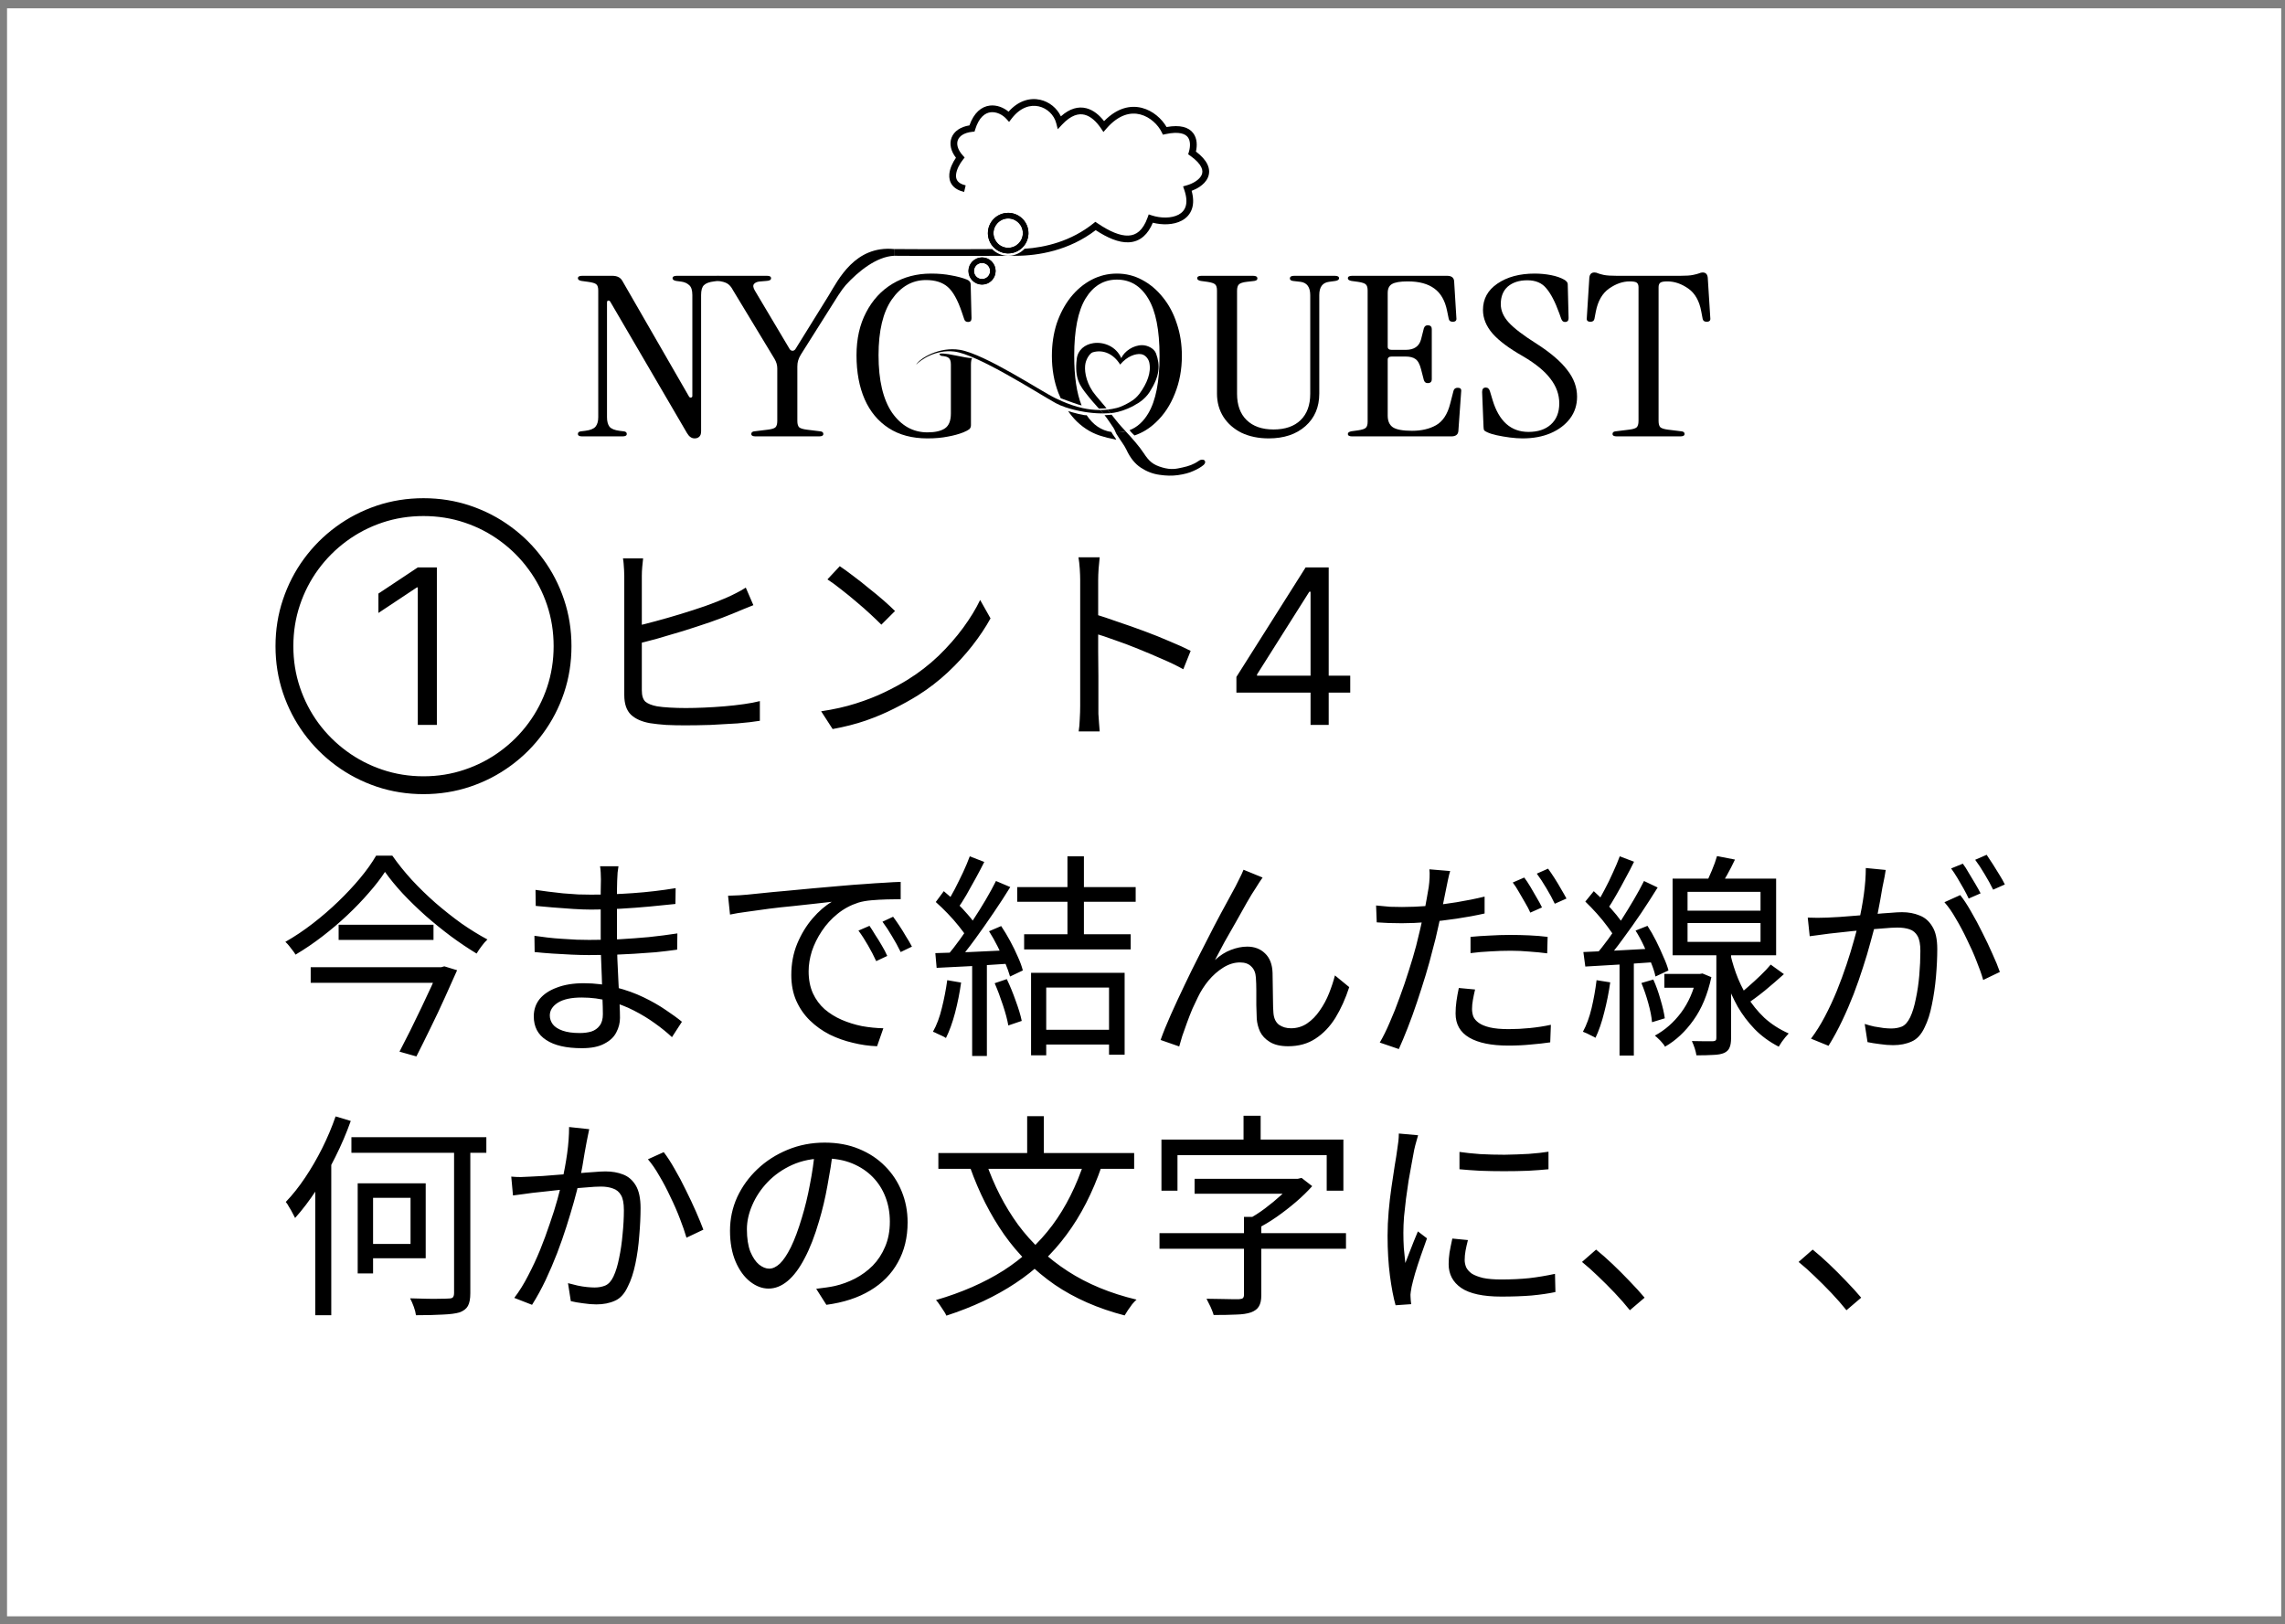 <svg width="211" height="150" viewBox="0 0 211 150" fill="none" xmlns="http://www.w3.org/2000/svg">
<rect x="0" y="0" width="211" height="150" fill="#808080" stroke="none"/>
<rect width="210" height="148.5" transform="matrix(-1 0 0 -1 210.65 149.269)" fill="white"/>
<path d="M149.293 40.3C149.032 40.3 148.902 40.225 148.902 40.074C148.902 39.923 149.015 39.84 149.241 39.827L150.415 39.682C150.763 39.641 150.998 39.573 151.12 39.476C151.242 39.367 151.303 39.167 151.303 38.879V26.522C151.303 26.33 151.25 26.193 151.146 26.11C151.042 26.028 150.824 25.987 150.494 25.987C149.85 25.987 149.215 26.207 148.589 26.646C147.962 27.085 147.554 27.792 147.362 28.767L147.232 29.447C147.197 29.625 147.075 29.715 146.866 29.715C146.606 29.715 146.492 29.598 146.527 29.364L146.762 25.637C146.797 25.321 146.953 25.163 147.232 25.163C147.354 25.163 147.467 25.191 147.571 25.245C147.675 25.287 147.849 25.335 148.093 25.39C148.354 25.445 148.763 25.472 149.319 25.472H155.138C155.695 25.472 156.095 25.445 156.339 25.39C156.6 25.335 156.782 25.287 156.887 25.245C157.009 25.191 157.122 25.163 157.226 25.163C157.504 25.163 157.661 25.321 157.696 25.637L157.931 29.364C157.965 29.598 157.852 29.715 157.591 29.715C157.383 29.715 157.261 29.625 157.226 29.447L157.096 28.767C156.922 27.792 156.521 27.085 155.895 26.646C155.269 26.207 154.625 25.987 153.964 25.987C153.634 25.987 153.416 26.028 153.312 26.11C153.207 26.193 153.155 26.33 153.155 26.522V38.879C153.155 39.167 153.216 39.367 153.338 39.476C153.477 39.573 153.712 39.641 154.043 39.682L155.217 39.827C155.443 39.84 155.556 39.923 155.556 40.074C155.556 40.225 155.426 40.3 155.165 40.3H149.293Z" fill="black"/>
<path d="M140.593 40.486C140.245 40.486 139.854 40.458 139.419 40.403C139.001 40.348 138.601 40.28 138.218 40.197C137.853 40.115 137.566 40.026 137.357 39.929C137.235 39.875 137.14 39.82 137.07 39.765C137.018 39.696 136.992 39.586 136.992 39.435L136.861 36.202C136.861 35.927 136.975 35.79 137.201 35.79C137.392 35.79 137.523 35.914 137.592 36.161L137.827 36.943C138.418 38.907 139.523 39.888 141.141 39.888C142.011 39.888 142.698 39.662 143.202 39.209C143.724 38.742 143.985 38.09 143.985 37.252C143.985 36.442 143.716 35.687 143.176 34.987C142.654 34.287 141.811 33.593 140.645 32.907C139.358 32.179 138.418 31.479 137.827 30.806C137.235 30.12 136.94 29.392 136.94 28.623C136.94 27.607 137.383 26.797 138.271 26.193C139.175 25.575 140.323 25.266 141.715 25.266C142.237 25.266 142.741 25.314 143.229 25.41C143.716 25.506 144.116 25.644 144.429 25.822C144.533 25.877 144.612 25.939 144.664 26.008C144.733 26.076 144.768 26.165 144.768 26.275L144.846 29.385C144.846 29.619 144.733 29.735 144.507 29.735C144.351 29.735 144.238 29.639 144.168 29.447L143.985 28.932C143.603 27.875 143.202 27.106 142.785 26.625C142.385 26.131 141.802 25.884 141.037 25.884C140.289 25.884 139.688 26.076 139.236 26.461C138.801 26.845 138.584 27.387 138.584 28.088C138.584 28.678 138.827 29.241 139.314 29.776C139.801 30.312 140.654 30.964 141.872 31.733C143.176 32.57 144.124 33.38 144.716 34.163C145.325 34.932 145.629 35.756 145.629 36.634C145.629 37.403 145.412 38.076 144.977 38.653C144.542 39.229 143.942 39.682 143.176 40.012C142.428 40.328 141.567 40.486 140.593 40.486Z" fill="black"/>
<path d="M124.855 40.3C124.594 40.3 124.463 40.225 124.463 40.074C124.463 39.95 124.576 39.868 124.802 39.827L125.403 39.744C125.768 39.689 126.003 39.614 126.107 39.518C126.229 39.422 126.29 39.229 126.29 38.941V26.831C126.29 26.543 126.229 26.351 126.107 26.255C126.003 26.159 125.768 26.083 125.403 26.028L124.802 25.946C124.576 25.905 124.463 25.822 124.463 25.699C124.463 25.548 124.594 25.472 124.855 25.472H133.622C134.023 25.472 134.24 25.63 134.275 25.946L134.484 29.364C134.518 29.598 134.405 29.715 134.144 29.715C133.936 29.715 133.814 29.625 133.779 29.447L133.622 28.685C133.431 27.751 133.04 27.072 132.448 26.646C131.857 26.207 131.039 25.987 129.995 25.987C129.299 25.987 128.812 26.069 128.534 26.234C128.273 26.385 128.143 26.66 128.143 27.058V32.021C128.143 32.213 128.264 32.309 128.508 32.309H129.813C130.578 32.309 131.048 31.987 131.222 31.342L131.483 30.312C131.552 30.106 131.7 30.017 131.926 30.044C132.118 30.072 132.213 30.188 132.213 30.394V35.028C132.213 35.234 132.118 35.351 131.926 35.378C131.7 35.406 131.552 35.316 131.483 35.11L131.222 34.101C131.1 33.621 130.926 33.305 130.7 33.154C130.491 33.003 130.187 32.927 129.787 32.927H128.508C128.264 32.927 128.143 33.023 128.143 33.216V38.385C128.143 38.879 128.299 39.236 128.612 39.456C128.943 39.675 129.534 39.785 130.387 39.785C131.257 39.785 131.996 39.614 132.605 39.27C133.231 38.913 133.666 38.255 133.909 37.293L134.223 36.078C134.275 35.9 134.405 35.811 134.614 35.811C134.858 35.811 134.962 35.927 134.927 36.161L134.666 39.827C134.631 40.142 134.414 40.3 134.014 40.3H124.855Z" fill="black"/>
<path d="M117.153 40.486C116.214 40.486 115.379 40.314 114.648 39.971C113.935 39.614 113.378 39.126 112.978 38.508C112.578 37.877 112.378 37.156 112.378 36.346V26.831C112.378 26.543 112.317 26.351 112.195 26.255C112.091 26.159 111.856 26.083 111.491 26.028L110.891 25.946C110.664 25.905 110.551 25.822 110.551 25.699C110.551 25.548 110.682 25.472 110.943 25.472H115.718C115.979 25.472 116.109 25.554 116.109 25.719C116.109 25.843 116.014 25.918 115.822 25.946L115.118 26.028C114.77 26.069 114.535 26.145 114.413 26.255C114.292 26.364 114.231 26.564 114.231 26.852V36.367C114.231 37.41 114.526 38.22 115.118 38.797C115.709 39.373 116.536 39.662 117.597 39.662C118.675 39.662 119.51 39.373 120.102 38.797C120.693 38.22 120.989 37.41 120.989 36.367V27.264C120.989 26.522 120.693 26.11 120.102 26.028L119.397 25.946C119.206 25.918 119.11 25.843 119.11 25.719C119.11 25.554 119.241 25.472 119.502 25.472H123.259C123.52 25.472 123.651 25.548 123.651 25.699C123.651 25.822 123.538 25.905 123.312 25.946L122.711 26.028C122.12 26.11 121.824 26.515 121.824 27.243V36.346C121.824 37.596 121.398 38.598 120.546 39.353C119.693 40.108 118.562 40.486 117.153 40.486Z" fill="black"/>
<path d="M93.133 10.314C94.028 9.303 95.1 9.003 96.049 9.213C96.888 9.398 97.6 9.978 97.963 10.745C98.782 10.014 99.576 9.809 100.308 9.994C100.981 10.164 101.532 10.649 101.953 11.189C103.146 9.962 104.383 9.689 105.453 9.965C106.473 10.228 107.287 10.977 107.723 11.732C108.966 11.509 109.767 11.739 110.189 12.304C110.562 12.805 110.554 13.465 110.434 13.995C110.962 14.395 111.307 14.788 111.492 15.175C111.702 15.616 111.696 16.036 111.533 16.405C111.376 16.762 111.084 17.044 110.767 17.256C110.539 17.407 110.287 17.53 110.037 17.623C110.211 18.25 110.219 18.787 110.081 19.238C109.919 19.765 109.567 20.136 109.129 20.371C108.362 20.784 107.323 20.79 106.453 20.568C106.227 21.109 105.946 21.528 105.604 21.828C105.203 22.182 104.737 22.355 104.23 22.378C103.298 22.422 102.248 21.957 101.177 21.255C98.728 23.138 95.857 23.622 93.818 23.622C91.952 23.622 90.385 23.632 88.67 23.637C86.934 23.642 85.049 23.642 82.553 23.622L82.558 23C85.051 23.019 86.934 23.019 88.669 23.014C89.669 23.011 90.62 23.007 91.611 23.003C91.99 23.386 92.515 23.623 93.096 23.623C93.692 23.623 94.229 23.373 94.61 22.974C96.52 22.854 98.922 22.273 100.967 20.628L101.146 20.484L101.337 20.613C102.456 21.374 103.43 21.792 104.201 21.756C104.575 21.739 104.904 21.615 105.193 21.361C105.487 21.102 105.755 20.695 105.972 20.086L106.074 19.8L106.362 19.895C107.185 20.164 108.183 20.172 108.834 19.822C109.149 19.653 109.378 19.404 109.486 19.055C109.595 18.699 109.589 18.202 109.355 17.525L109.247 17.213L109.565 17.123C109.857 17.041 110.163 16.909 110.421 16.738C110.681 16.564 110.87 16.364 110.963 16.154C111.05 15.956 111.064 15.726 110.929 15.443C110.789 15.148 110.481 14.787 109.9 14.376L109.718 14.246L109.781 14.032C109.93 13.534 109.935 13.006 109.69 12.677C109.466 12.377 108.921 12.108 107.623 12.386L107.384 12.438L107.277 12.218C106.945 11.531 106.209 10.803 105.297 10.568C104.418 10.341 103.308 10.558 102.16 11.884L101.894 12.192L101.666 11.854C101.255 11.241 100.735 10.744 100.156 10.598C99.609 10.46 98.911 10.611 98.064 11.518L97.676 11.934L97.535 11.382C97.338 10.612 96.695 9.994 95.914 9.821C95.153 9.653 94.216 9.901 93.409 10.96L93.18 11.259L92.929 10.979C92.575 10.585 92.007 10.305 91.477 10.368C90.981 10.428 90.407 10.803 90.051 11.955L89.99 12.151L89.786 12.172C88.99 12.256 88.583 12.588 88.45 12.938C88.315 13.29 88.405 13.799 88.901 14.35L89.077 14.546L88.914 14.752C88.622 15.12 88.318 15.671 88.282 16.146C88.265 16.373 88.31 16.563 88.426 16.715C88.543 16.869 88.763 17.024 89.171 17.12L89.029 17.726C88.527 17.608 88.161 17.395 87.93 17.093C87.699 16.79 87.635 16.436 87.661 16.098C87.703 15.542 87.99 14.977 88.274 14.569C87.81 13.966 87.645 13.301 87.868 12.716C88.097 12.114 88.695 11.713 89.519 11.58C89.933 10.406 90.627 9.843 91.403 9.75C92.05 9.673 92.679 9.936 93.133 10.314Z" fill="black"/>
<path d="M69.375 40.074C69.375 40.225 69.505 40.3 69.766 40.3H75.638C75.898 40.3 76.029 40.225 76.029 40.074C76.029 39.923 75.916 39.84 75.69 39.827L74.516 39.682C74.185 39.641 73.95 39.573 73.811 39.476C73.689 39.367 73.628 39.167 73.628 38.879V33.854C73.628 33.634 73.654 33.442 73.707 33.277C73.759 33.099 73.846 32.914 73.968 32.721L77.386 27.305C77.682 26.852 77.916 26.529 78.09 26.337C79.26 25.045 80.953 23.697 82.553 23.622L82.558 23C78.966 22.656 77.415 25.814 76.525 27.284L73.446 32.248C73.376 32.344 73.289 32.392 73.185 32.392C73.08 32.392 72.993 32.344 72.924 32.248L69.714 26.852C69.54 26.564 69.514 26.351 69.636 26.213C69.758 26.076 69.966 26.001 70.262 25.987L70.758 25.946C71.054 25.932 71.201 25.85 71.201 25.699C71.201 25.548 71.08 25.472 70.836 25.472H66.374C66.113 25.472 65.983 25.541 65.983 25.678C65.983 25.815 66.104 25.905 66.348 25.946L66.583 25.987C66.879 26.042 67.105 26.131 67.261 26.255C67.418 26.378 67.557 26.557 67.679 26.79L71.515 33.133C71.689 33.422 71.775 33.717 71.775 34.019V38.879C71.775 39.167 71.715 39.367 71.593 39.476C71.471 39.573 71.236 39.641 70.888 39.682L69.714 39.827C69.488 39.84 69.375 39.923 69.375 40.074Z" fill="black"/>
<path d="M64.141 40.486C63.862 40.486 63.628 40.321 63.436 39.991L56.365 27.882C56.312 27.785 56.243 27.744 56.156 27.758C56.086 27.772 56.051 27.834 56.051 27.943V38.529C56.051 38.913 56.13 39.209 56.286 39.415C56.46 39.607 56.765 39.73 57.2 39.785L57.539 39.827C57.765 39.84 57.878 39.923 57.878 40.074C57.878 40.225 57.748 40.3 57.487 40.3H53.755C53.494 40.3 53.364 40.225 53.364 40.074C53.364 39.923 53.477 39.84 53.703 39.827L54.042 39.785C54.495 39.73 54.808 39.607 54.982 39.415C55.156 39.209 55.243 38.913 55.243 38.529V26.831C55.243 26.543 55.182 26.351 55.06 26.255C54.956 26.159 54.703 26.083 54.303 26.028L53.703 25.946C53.477 25.905 53.364 25.822 53.364 25.699C53.364 25.548 53.494 25.472 53.755 25.472H56.547C56.982 25.472 57.287 25.623 57.461 25.925L63.619 36.614C63.671 36.696 63.732 36.73 63.802 36.717C63.889 36.703 63.932 36.655 63.932 36.573V27.243C63.932 26.804 63.836 26.502 63.645 26.337C63.454 26.159 63.21 26.049 62.914 26.008L62.445 25.946C62.218 25.905 62.105 25.822 62.105 25.699C62.105 25.548 62.236 25.472 62.497 25.472H66.228C66.489 25.472 66.62 25.548 66.62 25.699C66.62 25.85 66.507 25.932 66.281 25.946L65.941 25.987C65.489 26.042 65.176 26.159 65.002 26.337C64.828 26.502 64.741 26.804 64.741 27.243V39.827C64.741 40.074 64.68 40.245 64.558 40.341C64.454 40.438 64.315 40.486 64.141 40.486Z" fill="black"/>
<path fill-rule="evenodd" clip-rule="evenodd" d="M82.066 39.538C83.04 40.17 84.231 40.486 85.641 40.486C86.354 40.486 86.98 40.431 87.519 40.321C88.059 40.225 88.537 40.094 88.955 39.929C89.216 39.82 89.398 39.724 89.503 39.641C89.607 39.545 89.659 39.422 89.659 39.27V33.689C89.659 33.401 89.694 33.195 89.763 33.072C89.435 33.072 88.891 32.961 88.373 32.855C88.09 32.797 87.814 32.741 87.586 32.705C86.84 32.589 86.528 32.648 86.919 32.866C87.284 32.893 87.519 32.962 87.624 33.072C87.746 33.181 87.806 33.38 87.806 33.669V38.179C87.806 38.852 87.624 39.312 87.258 39.559C86.893 39.806 86.354 39.929 85.641 39.929C84.318 39.929 83.231 39.325 82.379 38.117C81.544 36.895 81.126 35.124 81.126 32.804C81.126 30.552 81.535 28.836 82.353 27.655C83.188 26.461 84.24 25.863 85.51 25.863C86.362 25.863 87.032 26.076 87.519 26.502C88.007 26.927 88.441 27.71 88.824 28.85L89.033 29.467C89.085 29.646 89.207 29.735 89.398 29.735C89.607 29.735 89.711 29.619 89.711 29.385L89.633 26.255C89.633 26.062 89.52 25.918 89.294 25.822C88.876 25.657 88.389 25.527 87.832 25.431C87.276 25.321 86.658 25.266 85.98 25.266C84.64 25.266 83.449 25.582 82.405 26.213C81.378 26.831 80.57 27.71 79.978 28.85C79.387 29.975 79.091 31.294 79.091 32.804C79.091 34.369 79.343 35.728 79.848 36.882C80.352 38.021 81.091 38.907 82.066 39.538Z" fill="black"/>
<path fill-rule="evenodd" clip-rule="evenodd" d="M100.342 38.342C100.938 39.24 101.699 39.758 102.625 39.893C102.716 40.105 103.08 40.543 103.078 40.612C102.879 40.545 102.467 40.484 102.254 40.426C102.118 40.389 101.989 40.353 101.882 40.321C100.977 40.087 100.16 39.621 99.429 38.92C99.139 38.63 98.873 38.312 98.632 37.967C99.119 38.114 100.144 38.396 100.342 38.342ZM99.194 32.866C99.194 34.788 99.422 36.314 99.878 37.445C99.735 37.437 98.532 36.999 97.949 36.781C97.873 36.62 97.801 36.454 97.733 36.284C97.333 35.241 97.133 34.101 97.133 32.866C97.133 31.795 97.281 30.799 97.576 29.879C97.889 28.959 98.316 28.156 98.855 27.47C99.412 26.77 100.055 26.227 100.786 25.843C101.517 25.458 102.3 25.266 103.135 25.266C103.97 25.266 104.744 25.458 105.457 25.843C106.188 26.227 106.831 26.77 107.388 27.47C107.945 28.156 108.371 28.959 108.667 29.879C108.98 30.799 109.136 31.795 109.136 32.866C109.136 34.129 108.919 35.296 108.484 36.367C108.066 37.424 107.484 38.303 106.736 39.003C106.145 39.569 105.486 39.973 104.759 40.216C104.618 40.083 104.331 39.797 104.31 39.724C105 39.461 105.574 38.946 106.031 38.179C106.727 37.012 107.075 35.241 107.075 32.866C107.075 30.49 106.727 28.726 106.031 27.573C105.335 26.406 104.37 25.822 103.135 25.822C101.917 25.822 100.951 26.406 100.238 27.573C99.542 28.726 99.194 30.49 99.194 32.866Z" fill="black"/>
<path d="M84.591 33.689C85.025 33.222 86.389 32.267 88.104 32.464C90.249 32.712 95.763 36.269 97.475 37.223C97.714 37.357 98.031 37.491 98.4 37.616C98.91 37.787 99.519 37.939 100.159 38.042C100.656 38.122 101.172 38.172 101.676 38.179C101.738 38.18 101.8 38.18 101.861 38.18C101.774 38.077 101.684 37.973 101.592 37.868C101.026 37.87 100.485 37.8 99.983 37.69C99.254 37.53 98.607 37.287 98.087 37.061C97.857 36.962 97.651 36.865 97.475 36.781C96.145 36.15 90.966 32.694 88.634 32.309C86.769 32.002 84.962 33.049 84.591 33.689Z" fill="black"/>
<path d="M102.536 38.157C102.455 38.054 102.369 37.944 102.279 37.83C102.047 37.855 101.818 37.868 101.592 37.868C101.684 37.973 101.774 38.077 101.861 38.18C102.095 38.18 102.32 38.172 102.536 38.157Z" fill="black"/>
<path d="M103.949 39.836C103.692 39.898 103.42 39.929 103.135 39.929C103.097 39.929 103.059 39.929 103.022 39.928C103.084 40.092 103.134 40.115 103.27 40.349C103.406 40.584 103.838 41.146 104.014 41.529C104.358 42.276 104.799 42.828 105.338 43.185C105.877 43.542 106.448 43.762 107.049 43.846C107.671 43.941 108.239 43.952 108.753 43.881C109.352 43.797 109.836 43.667 110.202 43.491C110.589 43.325 110.902 43.142 111.14 42.942C111.256 42.828 111.303 42.724 111.282 42.629C111.258 42.521 111.183 42.462 111.057 42.452C110.931 42.441 110.807 42.479 110.685 42.566C110.211 42.897 109.76 43.048 109.203 43.17C108.606 43.3 108.173 43.415 107.323 43.17C106.473 42.925 106.106 42.603 105.623 41.862C105.217 41.24 104.569 40.505 103.949 39.836Z" fill="black"/>
<path fill-rule="evenodd" clip-rule="evenodd" d="M106.752 32.649C107.147 33.739 107.109 34.706 106.151 36.213C106.05 36.372 105.925 36.524 105.795 36.66C105.565 36.901 105.32 37.092 105.17 37.185C104.644 37.509 104.475 37.591 104.143 37.732C103.519 37.999 102.951 38.127 102.536 38.157C102.455 38.054 102.369 37.944 102.279 37.83C102.561 37.798 102.846 37.747 103.135 37.672C103.645 37.54 104.257 37.202 104.644 36.934C104.918 36.744 105.197 36.396 105.218 36.367C105.914 35.416 106.333 34.402 106.124 33.468C106.055 33.161 105.781 32.755 105.346 32.703C104.858 32.645 104.085 32.894 103.437 33.669C102.848 32.705 101.882 32.243 100.905 32.536C100.675 32.605 100.348 33.053 100.238 33.534C100.11 34.096 100.222 35.141 100.905 36.158C101.054 36.38 101.33 36.702 101.622 37.042C101.811 37.262 102.007 37.49 102.18 37.705C102.141 37.717 101.693 37.73 101.475 37.735C101.426 37.68 101.375 37.623 101.322 37.565C101.061 37.272 100.765 36.941 100.543 36.66C100.502 36.608 100.462 36.557 100.422 36.507C99.731 35.638 99.207 34.98 99.429 33.138C99.528 32.315 100.177 31.803 100.967 31.689C101.927 31.55 103.062 31.991 103.54 33.072C103.819 32.45 104.645 31.868 105.482 31.877C105.946 31.882 106.576 32.162 106.752 32.649Z" fill="black"/>
<path fill-rule="evenodd" clip-rule="evenodd" d="M103.949 39.836C103.692 39.898 103.42 39.929 103.135 39.929C103.097 39.929 103.059 39.929 103.022 39.928C102.901 39.61 102.779 39.435 102.55 39.11C102.483 39.013 102.406 38.903 102.316 38.772C102.219 38.628 102.11 38.485 101.994 38.342C102.193 38.334 102.602 38.314 102.647 38.297C102.719 38.389 102.786 38.473 102.844 38.547C102.919 38.641 102.98 38.718 103.022 38.772C103.368 39.213 103.693 39.561 103.882 39.764C103.907 39.791 103.929 39.815 103.949 39.836Z" fill="black"/>
<circle cx="90.683" cy="25.027" r="1" stroke="black" stroke-width="0.505"/>
<circle cx="90.683" cy="25.027" r="1" stroke="black" stroke-width="0.505"/>
<path d="M94.453 21.53C94.453 20.781 93.845 20.174 93.096 20.174C92.347 20.174 91.74 20.781 91.74 21.53C91.74 22.279 92.347 22.887 93.096 22.887V23.401L93 23.399C92.043 23.351 91.276 22.584 91.227 21.627L91.225 21.53C91.225 20.497 92.063 19.659 93.096 19.659L93.193 19.661C94.181 19.712 94.967 20.529 94.967 21.53L94.965 21.627C94.915 22.615 94.097 23.401 93.096 23.401V22.887C93.845 22.887 94.453 22.279 94.453 21.53Z" fill="black"/>
<path d="M94.453 21.53C94.453 20.781 93.845 20.174 93.096 20.174C92.347 20.174 91.74 20.781 91.74 21.53C91.74 22.279 92.347 22.887 93.096 22.887V23.401L93 23.399C92.043 23.351 91.276 22.584 91.227 21.627L91.225 21.53C91.225 20.497 92.063 19.659 93.096 19.659L93.193 19.661C94.181 19.712 94.967 20.529 94.967 21.53L94.965 21.627C94.915 22.615 94.097 23.401 93.096 23.401V22.887C93.845 22.887 94.453 22.279 94.453 21.53Z" fill="black"/>
<path d="M35.55 80.522C35.15 81.135 34.65 81.782 34.05 82.462C33.464 83.142 32.81 83.822 32.09 84.502C31.37 85.182 30.604 85.835 29.79 86.462C28.977 87.089 28.144 87.655 27.29 88.162C27.224 88.042 27.137 87.915 27.03 87.782C26.924 87.635 26.81 87.489 26.69 87.342C26.57 87.195 26.457 87.075 26.35 86.982C27.217 86.489 28.064 85.922 28.89 85.282C29.717 84.642 30.497 83.969 31.23 83.262C31.977 82.542 32.65 81.822 33.25 81.102C33.85 80.382 34.344 79.689 34.73 79.022H36.23C36.75 79.769 37.35 80.515 38.03 81.262C38.71 81.995 39.437 82.702 40.21 83.382C40.997 84.062 41.797 84.695 42.61 85.282C43.437 85.855 44.237 86.349 45.01 86.762C44.824 86.935 44.644 87.142 44.47 87.382C44.297 87.609 44.144 87.835 44.01 88.062C43.237 87.595 42.444 87.062 41.63 86.462C40.83 85.862 40.05 85.229 39.29 84.562C38.53 83.882 37.83 83.202 37.19 82.522C36.55 81.829 36.004 81.162 35.55 80.522ZM31.27 85.402H40.03V86.802H31.27V85.402ZM28.69 89.322H40.83V90.762H28.69V89.322ZM40.53 89.322H40.75L41.03 89.242L42.21 89.602C41.89 90.335 41.517 91.169 41.09 92.102C40.677 93.022 40.237 93.955 39.77 94.902C39.317 95.835 38.877 96.722 38.45 97.562L36.89 97.122C37.21 96.509 37.544 95.855 37.89 95.162C38.237 94.455 38.577 93.755 38.91 93.062C39.244 92.369 39.55 91.715 39.83 91.102C40.11 90.489 40.344 89.962 40.53 89.522V89.322ZM57.11 80.002C57.084 80.175 57.057 80.369 57.03 80.582C57.017 80.795 57.004 81.049 56.99 81.342C56.99 81.542 56.984 81.842 56.97 82.242C56.97 82.642 56.97 83.095 56.97 83.602C56.97 84.095 56.97 84.595 56.97 85.102C56.97 85.609 56.97 86.075 56.97 86.502C56.97 87.169 56.984 87.869 57.01 88.602C57.037 89.335 57.07 90.049 57.11 90.742C57.15 91.435 57.184 92.069 57.21 92.642C57.237 93.215 57.25 93.669 57.25 94.002C57.25 94.469 57.137 94.915 56.91 95.342C56.697 95.769 56.33 96.115 55.81 96.382C55.304 96.662 54.61 96.802 53.73 96.802C52.29 96.802 51.19 96.549 50.43 96.042C49.67 95.549 49.29 94.822 49.29 93.862C49.29 93.249 49.47 92.715 49.83 92.262C50.204 91.809 50.737 91.455 51.43 91.202C52.124 90.935 52.95 90.802 53.91 90.802C54.964 90.802 55.95 90.929 56.87 91.182C57.804 91.422 58.657 91.729 59.43 92.102C60.204 92.475 60.89 92.869 61.49 93.282C62.09 93.682 62.584 94.042 62.97 94.362L62.05 95.782C61.597 95.355 61.07 94.929 60.47 94.502C59.884 94.075 59.237 93.682 58.53 93.322C57.837 92.962 57.084 92.675 56.27 92.462C55.47 92.235 54.617 92.122 53.71 92.122C52.75 92.122 52.017 92.282 51.51 92.602C51.017 92.922 50.77 93.315 50.77 93.782C50.77 94.075 50.864 94.349 51.05 94.602C51.237 94.842 51.537 95.035 51.95 95.182C52.364 95.329 52.897 95.402 53.55 95.402C53.937 95.402 54.29 95.355 54.61 95.262C54.93 95.155 55.184 94.975 55.37 94.722C55.57 94.469 55.67 94.115 55.67 93.662C55.67 93.275 55.657 92.775 55.63 92.162C55.617 91.535 55.597 90.875 55.57 90.182C55.544 89.475 55.517 88.795 55.49 88.142C55.477 87.489 55.47 86.942 55.47 86.502C55.47 86.049 55.47 85.589 55.47 85.122C55.47 84.642 55.47 84.169 55.47 83.702C55.47 83.235 55.47 82.789 55.47 82.362C55.484 81.935 55.49 81.549 55.49 81.202C55.49 81.042 55.484 80.835 55.47 80.582C55.457 80.329 55.437 80.135 55.41 80.002H57.11ZM49.45 82.182C49.784 82.235 50.17 82.289 50.61 82.342C51.05 82.395 51.51 82.449 51.99 82.502C52.484 82.542 52.95 82.575 53.39 82.602C53.844 82.615 54.237 82.622 54.57 82.622C55.837 82.622 57.13 82.575 58.45 82.482C59.784 82.389 61.097 82.235 62.39 82.022L62.37 83.482C61.637 83.562 60.837 83.642 59.97 83.722C59.104 83.802 58.21 83.869 57.29 83.922C56.384 83.975 55.484 84.002 54.59 84.002C54.124 84.002 53.57 83.982 52.93 83.942C52.29 83.902 51.657 83.855 51.03 83.802C50.417 83.749 49.897 83.702 49.47 83.662L49.45 82.182ZM49.35 86.422C49.71 86.475 50.11 86.529 50.55 86.582C50.99 86.635 51.444 86.675 51.91 86.702C52.377 86.729 52.824 86.755 53.25 86.782C53.677 86.795 54.057 86.802 54.39 86.802C55.364 86.802 56.304 86.782 57.21 86.742C58.13 86.689 59.03 86.622 59.91 86.542C60.804 86.449 61.684 86.335 62.55 86.202L62.53 87.702C61.864 87.795 61.197 87.875 60.53 87.942C59.877 87.995 59.217 88.042 58.55 88.082C57.897 88.122 57.224 88.155 56.53 88.182C55.85 88.195 55.13 88.202 54.37 88.202C53.917 88.202 53.39 88.189 52.79 88.162C52.204 88.135 51.604 88.102 50.99 88.062C50.39 88.022 49.85 87.975 49.37 87.922L49.35 86.422ZM67.23 82.722C67.604 82.709 67.944 82.695 68.25 82.682C68.57 82.655 68.824 82.635 69.01 82.622C69.33 82.582 69.79 82.535 70.39 82.482C71.004 82.415 71.704 82.349 72.49 82.282C73.277 82.202 74.124 82.122 75.03 82.042C75.937 81.962 76.85 81.882 77.77 81.802C78.504 81.735 79.197 81.682 79.85 81.642C80.504 81.589 81.11 81.549 81.67 81.522C82.23 81.482 82.73 81.455 83.17 81.442V83.042C82.797 83.042 82.37 83.049 81.89 83.062C81.41 83.075 80.937 83.102 80.47 83.142C80.004 83.182 79.597 83.255 79.25 83.362C78.544 83.589 77.904 83.935 77.33 84.402C76.77 84.855 76.29 85.382 75.89 85.982C75.49 86.582 75.184 87.202 74.97 87.842C74.77 88.482 74.67 89.102 74.67 89.702C74.67 90.475 74.804 91.155 75.07 91.742C75.337 92.315 75.697 92.802 76.15 93.202C76.617 93.602 77.144 93.929 77.73 94.182C78.317 94.435 78.937 94.629 79.59 94.762C80.257 94.882 80.917 94.949 81.57 94.962L80.99 96.622C80.244 96.595 79.497 96.489 78.75 96.302C78.004 96.129 77.29 95.875 76.61 95.542C75.93 95.195 75.324 94.762 74.79 94.242C74.257 93.722 73.837 93.115 73.53 92.422C73.224 91.729 73.07 90.935 73.07 90.042C73.07 89.002 73.25 88.042 73.61 87.162C73.984 86.269 74.457 85.489 75.03 84.822C75.604 84.155 76.197 83.642 76.81 83.282C76.384 83.335 75.85 83.395 75.21 83.462C74.584 83.529 73.91 83.602 73.19 83.682C72.47 83.749 71.744 83.829 71.01 83.922C70.29 84.015 69.617 84.109 68.99 84.202C68.364 84.282 67.837 84.369 67.41 84.462L67.23 82.722ZM80.29 85.502C80.437 85.715 80.61 85.989 80.81 86.322C81.024 86.642 81.23 86.975 81.43 87.322C81.63 87.655 81.797 87.975 81.93 88.282L80.91 88.762C80.684 88.269 80.43 87.782 80.15 87.302C79.87 86.809 79.577 86.355 79.27 85.942L80.29 85.502ZM82.47 84.662C82.63 84.875 82.817 85.142 83.03 85.462C83.244 85.782 83.45 86.115 83.65 86.462C83.864 86.795 84.05 87.115 84.21 87.422L83.17 87.922C82.93 87.429 82.664 86.942 82.37 86.462C82.09 85.982 81.797 85.535 81.49 85.122L82.47 84.662ZM98.57 79.082H100.09V86.922H98.57V79.082ZM95.97 95.102H103.11V96.462H95.97V95.102ZM93.93 81.922H104.87V83.282H93.93V81.922ZM94.57 86.282H104.41V87.682H94.57V86.282ZM95.21 89.842H103.85V97.402H102.41V91.202H96.61V97.462H95.21V89.842ZM89.55 79.082L90.89 79.602C90.65 80.082 90.384 80.589 90.09 81.122C89.797 81.655 89.51 82.169 89.23 82.662C88.95 83.142 88.677 83.569 88.41 83.942L87.37 83.482C87.624 83.095 87.884 82.649 88.15 82.142C88.417 81.622 88.677 81.095 88.93 80.562C89.184 80.015 89.39 79.522 89.55 79.082ZM91.97 81.362L93.29 81.922C92.824 82.682 92.304 83.482 91.73 84.322C91.17 85.149 90.604 85.955 90.03 86.742C89.457 87.529 88.917 88.209 88.41 88.782L87.45 88.282C87.837 87.829 88.237 87.315 88.65 86.742C89.064 86.169 89.47 85.569 89.87 84.942C90.284 84.315 90.67 83.695 91.03 83.082C91.39 82.469 91.704 81.895 91.97 81.362ZM86.41 83.302L87.15 82.302C87.524 82.609 87.904 82.949 88.29 83.322C88.677 83.695 89.03 84.069 89.35 84.442C89.67 84.802 89.917 85.129 90.09 85.422L89.29 86.582C89.104 86.262 88.85 85.909 88.53 85.522C88.224 85.135 87.884 84.749 87.51 84.362C87.137 83.975 86.77 83.622 86.41 83.302ZM91.33 86.002L92.45 85.522C92.744 85.962 93.024 86.429 93.29 86.922C93.557 87.415 93.79 87.895 93.99 88.362C94.204 88.829 94.357 89.249 94.45 89.622L93.27 90.182C93.164 89.809 93.01 89.382 92.81 88.902C92.61 88.422 92.384 87.929 92.13 87.422C91.877 86.915 91.61 86.442 91.33 86.002ZM86.37 88.022C87.264 87.995 88.324 87.962 89.55 87.922C90.79 87.869 92.064 87.809 93.37 87.742L93.35 88.982C92.11 89.062 90.89 89.142 89.69 89.222C88.49 89.289 87.424 89.342 86.49 89.382L86.37 88.022ZM91.85 90.802L92.97 90.422C93.264 91.035 93.537 91.702 93.79 92.422C94.057 93.142 94.244 93.762 94.35 94.282L93.11 94.702C93.017 94.169 92.85 93.542 92.61 92.822C92.37 92.089 92.117 91.415 91.85 90.802ZM87.47 90.522L88.75 90.742C88.617 91.689 88.43 92.622 88.19 93.542C87.95 94.449 87.67 95.222 87.35 95.862C87.257 95.795 87.137 95.729 86.99 95.662C86.857 95.595 86.71 95.529 86.55 95.462C86.404 95.382 86.27 95.322 86.15 95.282C86.497 94.669 86.77 93.942 86.97 93.102C87.184 92.249 87.35 91.389 87.47 90.522ZM89.77 88.602H91.13V97.522H89.77V88.602ZM116.59 81.042C116.51 81.149 116.41 81.295 116.29 81.482C116.184 81.655 116.07 81.835 115.95 82.022C115.724 82.355 115.45 82.802 115.13 83.362C114.824 83.909 114.49 84.502 114.13 85.142C113.77 85.769 113.417 86.389 113.07 87.002C112.737 87.615 112.444 88.169 112.19 88.662C112.67 88.222 113.164 87.909 113.67 87.722C114.19 87.522 114.69 87.422 115.17 87.422C115.837 87.422 116.384 87.629 116.81 88.042C117.25 88.455 117.484 89.055 117.51 89.842C117.524 90.242 117.53 90.669 117.53 91.122C117.544 91.562 117.55 91.995 117.55 92.422C117.55 92.835 117.564 93.209 117.59 93.542C117.63 94.049 117.804 94.415 118.11 94.642C118.417 94.855 118.784 94.962 119.21 94.962C119.757 94.962 120.25 94.815 120.69 94.522C121.144 94.215 121.537 93.815 121.87 93.322C122.217 92.829 122.504 92.295 122.73 91.722C122.957 91.149 123.137 90.602 123.27 90.082L124.59 91.162C124.244 92.229 123.817 93.175 123.31 94.002C122.804 94.815 122.19 95.455 121.47 95.922C120.764 96.389 119.924 96.622 118.95 96.622C118.244 96.622 117.677 96.489 117.25 96.222C116.837 95.969 116.537 95.649 116.35 95.262C116.177 94.875 116.077 94.482 116.05 94.082C116.037 93.695 116.024 93.275 116.01 92.822C116.01 92.369 116.01 91.922 116.01 91.482C116.01 91.042 115.997 90.642 115.97 90.282C115.944 89.842 115.804 89.502 115.55 89.262C115.31 89.009 114.964 88.882 114.51 88.882C113.977 88.882 113.457 89.042 112.95 89.362C112.457 89.669 112.004 90.069 111.59 90.562C111.19 91.055 110.864 91.569 110.61 92.102C110.464 92.395 110.297 92.749 110.11 93.162C109.937 93.575 109.77 94.002 109.61 94.442C109.45 94.882 109.304 95.295 109.17 95.682C109.05 96.069 108.957 96.389 108.89 96.642L107.17 96.042C107.41 95.362 107.724 94.589 108.11 93.722C108.497 92.855 108.917 91.949 109.37 91.002C109.824 90.042 110.29 89.095 110.77 88.162C111.25 87.215 111.704 86.329 112.13 85.502C112.57 84.662 112.964 83.929 113.31 83.302C113.657 82.662 113.917 82.182 114.09 81.862C114.21 81.622 114.33 81.382 114.45 81.142C114.584 80.889 114.71 80.615 114.83 80.322L116.59 81.042ZM133.91 80.442C133.844 80.655 133.777 80.922 133.71 81.242C133.644 81.562 133.59 81.822 133.55 82.022C133.457 82.502 133.344 83.062 133.21 83.702C133.09 84.329 132.95 84.989 132.79 85.682C132.644 86.375 132.477 87.055 132.29 87.722C132.117 88.429 131.904 89.202 131.65 90.042C131.397 90.869 131.13 91.702 130.85 92.542C130.57 93.382 130.284 94.175 129.99 94.922C129.697 95.669 129.424 96.322 129.17 96.882L127.41 96.282C127.717 95.762 128.024 95.142 128.33 94.422C128.65 93.702 128.957 92.929 129.25 92.102C129.557 91.275 129.837 90.455 130.09 89.642C130.357 88.815 130.584 88.049 130.77 87.342C130.89 86.875 131.01 86.382 131.13 85.862C131.25 85.342 131.364 84.835 131.47 84.342C131.59 83.835 131.684 83.375 131.75 82.962C131.83 82.535 131.89 82.189 131.93 81.922C131.97 81.642 131.997 81.349 132.01 81.042C132.024 80.735 132.017 80.482 131.99 80.282L133.91 80.442ZM129.47 83.762C130.217 83.762 131.017 83.729 131.87 83.662C132.737 83.582 133.617 83.469 134.51 83.322C135.404 83.175 136.264 83.002 137.09 82.802V84.362C136.264 84.549 135.397 84.709 134.49 84.842C133.584 84.975 132.69 85.082 131.81 85.162C130.944 85.229 130.157 85.262 129.45 85.262C129.01 85.262 128.604 85.255 128.23 85.242C127.857 85.215 127.49 85.195 127.13 85.182L127.07 83.622C127.55 83.675 127.977 83.715 128.35 83.742C128.737 83.755 129.11 83.762 129.47 83.762ZM135.79 86.522C136.324 86.469 136.904 86.429 137.53 86.402C138.17 86.362 138.81 86.342 139.45 86.342C140.037 86.342 140.624 86.355 141.21 86.382C141.81 86.409 142.377 86.455 142.91 86.522L142.87 88.042C142.364 87.975 141.824 87.922 141.25 87.882C140.677 87.829 140.097 87.802 139.51 87.802C138.87 87.802 138.244 87.822 137.63 87.862C137.017 87.889 136.404 87.942 135.79 88.022V86.522ZM136.21 91.382C136.13 91.715 136.064 92.035 136.01 92.342C135.957 92.635 135.93 92.915 135.93 93.182C135.93 93.422 135.97 93.655 136.05 93.882C136.144 94.095 136.31 94.289 136.55 94.462C136.79 94.635 137.13 94.775 137.57 94.882C138.024 94.989 138.604 95.042 139.31 95.042C139.95 95.042 140.604 95.009 141.27 94.942C141.95 94.875 142.597 94.775 143.21 94.642L143.15 96.262C142.617 96.342 142.024 96.409 141.37 96.462C140.717 96.529 140.024 96.562 139.29 96.562C137.717 96.562 136.51 96.315 135.67 95.822C134.83 95.329 134.41 94.589 134.41 93.602C134.41 93.215 134.437 92.835 134.49 92.462C134.544 92.075 134.617 91.669 134.71 91.242L136.21 91.382ZM140.75 81.042C140.924 81.269 141.11 81.549 141.31 81.882C141.51 82.215 141.704 82.549 141.89 82.882C142.09 83.215 142.257 83.522 142.39 83.802L141.31 84.282C141.19 84.002 141.03 83.695 140.83 83.362C140.644 83.029 140.45 82.695 140.25 82.362C140.064 82.029 139.877 81.742 139.69 81.502L140.75 81.042ZM142.95 80.222C143.137 80.475 143.337 80.769 143.55 81.102C143.764 81.435 143.964 81.769 144.15 82.102C144.35 82.435 144.517 82.729 144.65 82.982L143.57 83.462C143.357 83.009 143.097 82.529 142.79 82.022C142.484 81.502 142.19 81.055 141.91 80.682L142.95 80.222ZM163.51 89.082L164.73 89.962C164.184 90.455 163.597 90.962 162.97 91.482C162.344 91.989 161.764 92.415 161.23 92.762L160.31 92.062C160.657 91.795 161.024 91.489 161.41 91.142C161.81 90.795 162.197 90.442 162.57 90.082C162.944 89.722 163.257 89.389 163.51 89.082ZM158.55 79.062L160.21 79.382C159.984 79.862 159.737 80.342 159.47 80.822C159.204 81.289 158.957 81.695 158.73 82.042L157.47 81.722C157.657 81.349 157.857 80.909 158.07 80.402C158.284 79.895 158.444 79.449 158.55 79.062ZM155.83 85.242V86.982H162.57V85.242H155.83ZM155.83 82.362V84.102H162.57V82.362H155.83ZM154.45 81.142H164.01V88.222H154.45V81.142ZM158.49 87.562H159.85V95.862C159.85 96.249 159.804 96.542 159.71 96.742C159.63 96.955 159.464 97.122 159.21 97.242C158.957 97.349 158.624 97.409 158.21 97.422C157.797 97.449 157.277 97.462 156.65 97.462C156.624 97.275 156.57 97.055 156.49 96.802C156.41 96.562 156.324 96.342 156.23 96.142C156.684 96.155 157.09 96.162 157.45 96.162C157.81 96.162 158.05 96.162 158.17 96.162C158.304 96.149 158.39 96.122 158.43 96.082C158.47 96.042 158.49 95.969 158.49 95.862V87.562ZM153.69 89.942H157.03V91.222H153.69V89.942ZM156.69 89.942H156.97L157.21 89.902L158.03 90.242C157.684 91.842 157.13 93.169 156.37 94.222C155.624 95.275 154.75 96.089 153.75 96.662C153.697 96.555 153.61 96.435 153.49 96.302C153.384 96.169 153.264 96.042 153.13 95.922C153.01 95.802 152.904 95.709 152.81 95.642C153.744 95.135 154.55 94.429 155.23 93.522C155.91 92.615 156.397 91.502 156.69 90.182V89.942ZM159.69 87.662C159.824 88.369 160.024 89.095 160.29 89.842C160.557 90.589 160.904 91.315 161.33 92.022C161.757 92.729 162.284 93.382 162.91 93.982C163.55 94.569 164.304 95.055 165.17 95.442C165.077 95.535 164.97 95.655 164.85 95.802C164.744 95.935 164.637 96.075 164.53 96.222C164.424 96.382 164.33 96.529 164.25 96.662C163.397 96.222 162.657 95.682 162.03 95.042C161.417 94.402 160.897 93.715 160.47 92.982C160.057 92.235 159.717 91.495 159.45 90.762C159.197 90.015 158.997 89.315 158.85 88.662L159.69 87.662ZM149.57 79.082L150.89 79.582C150.65 80.075 150.384 80.589 150.09 81.122C149.81 81.655 149.524 82.175 149.23 82.682C148.95 83.175 148.684 83.609 148.43 83.982L147.39 83.522C147.644 83.135 147.904 82.682 148.17 82.162C148.45 81.642 148.71 81.109 148.95 80.562C149.204 80.015 149.41 79.522 149.57 79.082ZM151.81 81.362L153.07 81.962C152.617 82.695 152.11 83.482 151.55 84.322C150.99 85.149 150.424 85.949 149.85 86.722C149.29 87.495 148.757 88.169 148.25 88.742L147.33 88.222C147.704 87.782 148.097 87.282 148.51 86.722C148.924 86.149 149.33 85.555 149.73 84.942C150.13 84.315 150.51 83.695 150.87 83.082C151.23 82.469 151.544 81.895 151.81 81.362ZM146.39 83.262L147.17 82.302C147.53 82.622 147.89 82.975 148.25 83.362C148.624 83.749 148.964 84.129 149.27 84.502C149.577 84.875 149.817 85.215 149.99 85.522L149.15 86.642C148.977 86.322 148.737 85.962 148.43 85.562C148.137 85.162 147.81 84.762 147.45 84.362C147.09 83.962 146.737 83.595 146.39 83.262ZM151.03 85.942L152.13 85.502C152.41 85.929 152.677 86.395 152.93 86.902C153.184 87.409 153.41 87.902 153.61 88.382C153.824 88.849 153.977 89.262 154.07 89.622L152.87 90.182C152.79 89.795 152.65 89.362 152.45 88.882C152.264 88.389 152.05 87.889 151.81 87.382C151.57 86.862 151.31 86.382 151.03 85.942ZM146.21 87.922C147.077 87.882 148.104 87.835 149.29 87.782C150.49 87.715 151.717 87.649 152.97 87.582V88.842C151.797 88.922 150.63 89.002 149.47 89.082C148.324 89.149 147.297 89.209 146.39 89.262L146.21 87.922ZM151.57 90.782L152.67 90.462C152.924 91.022 153.144 91.635 153.33 92.302C153.53 92.969 153.664 93.549 153.73 94.042L152.55 94.402C152.51 93.909 152.397 93.329 152.21 92.662C152.024 91.982 151.81 91.355 151.57 90.782ZM147.43 90.522L148.69 90.722C148.557 91.669 148.37 92.602 148.13 93.522C147.904 94.429 147.637 95.202 147.33 95.842C147.25 95.789 147.137 95.729 146.99 95.662C146.844 95.582 146.697 95.509 146.55 95.442C146.404 95.375 146.277 95.322 146.17 95.282C146.504 94.669 146.77 93.942 146.97 93.102C147.17 92.249 147.324 91.389 147.43 90.522ZM149.55 88.522H150.87V97.482H149.55V88.522ZM174.13 80.342C174.104 80.529 174.07 80.729 174.03 80.942C173.99 81.142 173.95 81.342 173.91 81.542C173.857 81.769 173.797 82.089 173.73 82.502C173.664 82.915 173.584 83.355 173.49 83.822C173.41 84.275 173.324 84.715 173.23 85.142C173.084 85.702 172.91 86.342 172.71 87.062C172.524 87.769 172.297 88.529 172.03 89.342C171.777 90.142 171.49 90.962 171.17 91.802C170.85 92.629 170.497 93.449 170.11 94.262C169.724 95.075 169.304 95.849 168.85 96.582L167.23 95.922C167.684 95.322 168.11 94.642 168.51 93.882C168.91 93.122 169.277 92.335 169.61 91.522C169.944 90.695 170.244 89.882 170.51 89.082C170.777 88.282 171.004 87.542 171.19 86.862C171.39 86.169 171.544 85.575 171.65 85.082C171.837 84.295 171.99 83.469 172.11 82.602C172.23 81.735 172.29 80.922 172.29 80.162L174.13 80.342ZM181.01 82.662C181.33 83.062 181.664 83.569 182.01 84.182C182.37 84.795 182.717 85.442 183.05 86.122C183.397 86.802 183.71 87.462 183.99 88.102C184.284 88.742 184.51 89.295 184.67 89.762L183.13 90.502C182.984 89.982 182.777 89.395 182.51 88.742C182.257 88.089 181.964 87.429 181.63 86.762C181.31 86.082 180.97 85.442 180.61 84.842C180.264 84.229 179.91 83.722 179.55 83.322L181.01 82.662ZM166.93 84.742C167.25 84.755 167.55 84.762 167.83 84.762C168.11 84.762 168.41 84.755 168.73 84.742C169.024 84.729 169.404 84.709 169.87 84.682C170.35 84.642 170.864 84.602 171.41 84.562C171.957 84.509 172.504 84.462 173.05 84.422C173.597 84.369 174.097 84.329 174.55 84.302C175.004 84.262 175.364 84.242 175.63 84.242C176.23 84.242 176.77 84.342 177.25 84.542C177.744 84.729 178.137 85.069 178.43 85.562C178.737 86.042 178.89 86.735 178.89 87.642C178.89 88.429 178.85 89.282 178.77 90.202C178.69 91.109 178.564 91.975 178.39 92.802C178.23 93.615 178.01 94.302 177.73 94.862C177.424 95.529 177.024 95.969 176.53 96.182C176.037 96.409 175.464 96.522 174.81 96.522C174.424 96.522 174.01 96.489 173.57 96.422C173.144 96.369 172.77 96.309 172.45 96.242L172.19 94.562C172.47 94.655 172.764 94.735 173.07 94.802C173.377 94.855 173.67 94.902 173.95 94.942C174.23 94.969 174.457 94.982 174.63 94.982C175.004 94.982 175.337 94.922 175.63 94.802C175.924 94.669 176.177 94.382 176.39 93.942C176.604 93.489 176.777 92.922 176.91 92.242C177.057 91.562 177.164 90.835 177.23 90.062C177.297 89.289 177.33 88.542 177.33 87.822C177.33 87.209 177.244 86.749 177.07 86.442C176.897 86.135 176.65 85.929 176.33 85.822C176.01 85.715 175.637 85.662 175.21 85.662C174.877 85.662 174.424 85.689 173.85 85.742C173.277 85.782 172.664 85.835 172.01 85.902C171.357 85.955 170.75 86.015 170.19 86.082C169.644 86.149 169.217 86.195 168.91 86.222C168.67 86.249 168.37 86.289 168.01 86.342C167.664 86.382 167.364 86.422 167.11 86.462L166.93 84.742ZM181.25 79.762C181.424 79.989 181.604 80.269 181.79 80.602C181.99 80.922 182.19 81.255 182.39 81.602C182.59 81.935 182.757 82.235 182.89 82.502L181.79 82.982C181.67 82.715 181.517 82.415 181.33 82.082C181.144 81.749 180.95 81.415 180.75 81.082C180.55 80.749 180.357 80.455 180.17 80.202L181.25 79.762ZM183.45 78.942C183.624 79.195 183.817 79.489 184.03 79.822C184.244 80.155 184.45 80.489 184.65 80.822C184.85 81.142 185.01 81.429 185.13 81.682L184.05 82.162C183.837 81.722 183.577 81.249 183.27 80.742C182.964 80.222 182.67 79.775 182.39 79.402L183.45 78.942ZM32.45 105.022H44.91V106.462H32.45V105.022ZM41.93 105.562H43.43V119.422C43.43 119.942 43.357 120.335 43.21 120.602C43.064 120.869 42.804 121.069 42.43 121.202C42.07 121.309 41.557 121.375 40.89 121.402C40.224 121.442 39.397 121.462 38.41 121.462C38.384 121.235 38.317 120.975 38.21 120.682C38.104 120.389 37.99 120.129 37.87 119.902C38.404 119.915 38.91 119.929 39.39 119.942C39.87 119.955 40.284 119.955 40.63 119.942C40.99 119.942 41.244 119.935 41.39 119.922C41.604 119.922 41.744 119.889 41.81 119.822C41.89 119.742 41.93 119.602 41.93 119.402V105.562ZM33.03 109.282H34.45V117.602H33.03V109.282ZM33.69 109.282H39.31V116.202H33.69V114.882H37.91V110.622H33.69V109.282ZM30.99 103.102L32.39 103.522C31.99 104.642 31.517 105.749 30.97 106.842C30.437 107.922 29.85 108.942 29.21 109.902C28.584 110.862 27.93 111.722 27.25 112.482C27.197 112.362 27.117 112.209 27.01 112.022C26.917 111.835 26.81 111.649 26.69 111.462C26.584 111.262 26.484 111.109 26.39 111.002C27.017 110.349 27.61 109.602 28.17 108.762C28.744 107.909 29.27 107.002 29.75 106.042C30.23 105.082 30.644 104.102 30.99 103.102ZM29.11 108.322L30.57 106.842L30.59 106.862V121.462H29.11V108.322ZM54.41 104.282C54.37 104.455 54.33 104.649 54.29 104.862C54.25 105.062 54.21 105.262 54.17 105.462C54.13 105.702 54.07 106.029 53.99 106.442C53.924 106.855 53.85 107.295 53.77 107.762C53.69 108.215 53.597 108.649 53.49 109.062C53.357 109.635 53.19 110.282 52.99 111.002C52.79 111.709 52.564 112.462 52.31 113.262C52.057 114.062 51.77 114.882 51.45 115.722C51.13 116.549 50.777 117.375 50.39 118.202C50.004 119.015 49.584 119.782 49.13 120.502L47.49 119.862C47.957 119.249 48.384 118.562 48.77 117.802C49.17 117.042 49.537 116.255 49.87 115.442C50.204 114.615 50.504 113.802 50.77 113.002C51.05 112.202 51.284 111.462 51.47 110.782C51.657 110.102 51.804 109.515 51.91 109.022C52.097 108.222 52.25 107.395 52.37 106.542C52.49 105.675 52.55 104.855 52.55 104.082L54.41 104.282ZM61.29 106.402C61.61 106.815 61.944 107.329 62.29 107.942C62.65 108.555 62.997 109.209 63.33 109.902C63.677 110.595 63.99 111.262 64.27 111.902C64.55 112.542 64.777 113.095 64.95 113.562L63.39 114.302C63.244 113.795 63.044 113.215 62.79 112.562C62.537 111.895 62.244 111.222 61.91 110.542C61.59 109.849 61.25 109.202 60.89 108.602C60.544 107.989 60.19 107.475 59.83 107.062L61.29 106.402ZM47.21 108.662C47.517 108.689 47.81 108.702 48.09 108.702C48.37 108.689 48.67 108.675 48.99 108.662C49.297 108.649 49.684 108.629 50.15 108.602C50.617 108.562 51.124 108.522 51.67 108.482C52.23 108.442 52.777 108.402 53.31 108.362C53.857 108.309 54.357 108.269 54.81 108.242C55.277 108.202 55.644 108.182 55.91 108.182C56.51 108.182 57.05 108.275 57.53 108.462C58.024 108.649 58.417 108.989 58.71 109.482C59.004 109.975 59.15 110.669 59.15 111.562C59.15 112.349 59.11 113.202 59.03 114.122C58.964 115.029 58.844 115.895 58.67 116.722C58.497 117.549 58.27 118.235 57.99 118.782C57.684 119.462 57.284 119.909 56.79 120.122C56.297 120.349 55.724 120.462 55.07 120.462C54.697 120.462 54.29 120.429 53.85 120.362C53.41 120.309 53.03 120.242 52.71 120.162L52.45 118.502C52.744 118.582 53.037 118.655 53.33 118.722C53.637 118.789 53.93 118.835 54.21 118.862C54.49 118.889 54.724 118.902 54.91 118.902C55.27 118.902 55.597 118.842 55.89 118.722C56.197 118.589 56.45 118.309 56.65 117.882C56.864 117.429 57.037 116.862 57.17 116.182C57.317 115.489 57.424 114.755 57.49 113.982C57.57 113.209 57.61 112.469 57.61 111.762C57.61 111.135 57.524 110.675 57.35 110.382C57.177 110.075 56.93 109.869 56.61 109.762C56.29 109.642 55.917 109.582 55.49 109.582C55.144 109.582 54.684 109.609 54.11 109.662C53.537 109.702 52.924 109.755 52.27 109.822C51.63 109.889 51.03 109.955 50.47 110.022C49.91 110.075 49.477 110.122 49.17 110.162C48.944 110.189 48.65 110.229 48.29 110.282C47.944 110.322 47.637 110.362 47.37 110.402L47.21 108.662ZM76.93 106.222C76.797 107.262 76.624 108.349 76.41 109.482C76.21 110.615 75.95 111.715 75.63 112.782C75.23 114.155 74.784 115.302 74.29 116.222C73.81 117.142 73.29 117.835 72.73 118.302C72.17 118.769 71.584 119.002 70.97 119.002C70.384 119.002 69.817 118.789 69.27 118.362C68.724 117.935 68.277 117.322 67.93 116.522C67.584 115.709 67.41 114.755 67.41 113.662C67.41 112.569 67.63 111.535 68.07 110.562C68.524 109.589 69.144 108.729 69.93 107.982C70.73 107.222 71.664 106.622 72.73 106.182C73.797 105.742 74.937 105.522 76.15 105.522C77.324 105.522 78.377 105.715 79.31 106.102C80.257 106.489 81.064 107.022 81.73 107.702C82.397 108.369 82.91 109.149 83.27 110.042C83.63 110.922 83.81 111.869 83.81 112.882C83.81 114.282 83.51 115.515 82.91 116.582C82.324 117.649 81.47 118.515 80.35 119.182C79.244 119.849 77.897 120.289 76.31 120.502L75.37 119.022C75.69 118.982 75.997 118.942 76.29 118.902C76.584 118.862 76.85 118.815 77.09 118.762C77.73 118.615 78.35 118.389 78.95 118.082C79.564 117.762 80.11 117.362 80.59 116.882C81.07 116.389 81.45 115.809 81.73 115.142C82.024 114.462 82.17 113.689 82.17 112.822C82.17 112.009 82.037 111.255 81.77 110.562C81.504 109.855 81.11 109.235 80.59 108.702C80.07 108.169 79.437 107.749 78.69 107.442C77.944 107.135 77.09 106.982 76.13 106.982C75.037 106.982 74.044 107.182 73.15 107.582C72.27 107.982 71.517 108.509 70.89 109.162C70.277 109.802 69.804 110.509 69.47 111.282C69.137 112.042 68.97 112.789 68.97 113.522C68.97 114.362 69.077 115.055 69.29 115.602C69.517 116.135 69.784 116.529 70.09 116.782C70.41 117.035 70.724 117.162 71.03 117.162C71.35 117.162 71.677 117.009 72.01 116.702C72.344 116.382 72.684 115.875 73.03 115.182C73.377 114.475 73.717 113.562 74.05 112.442C74.344 111.482 74.59 110.462 74.79 109.382C75.004 108.302 75.157 107.242 75.25 106.202L76.93 106.222ZM100.15 107.222L101.73 107.702C100.89 110.142 99.81 112.249 98.49 114.022C97.184 115.795 95.61 117.289 93.77 118.502C91.944 119.715 89.817 120.715 87.39 121.502C87.337 121.369 87.25 121.215 87.13 121.042C87.024 120.869 86.904 120.689 86.77 120.502C86.65 120.315 86.537 120.169 86.43 120.062C88.804 119.369 90.877 118.462 92.65 117.342C94.424 116.209 95.93 114.815 97.17 113.162C98.41 111.495 99.404 109.515 100.15 107.222ZM91.05 107.342C91.784 109.475 92.77 111.395 94.01 113.102C95.264 114.795 96.797 116.229 98.61 117.402C100.424 118.575 102.537 119.449 104.95 120.022C104.83 120.129 104.697 120.269 104.55 120.442C104.417 120.629 104.284 120.815 104.15 121.002C104.03 121.189 103.93 121.349 103.85 121.482C101.384 120.842 99.23 119.895 97.39 118.642C95.564 117.375 94.01 115.835 92.73 114.022C91.45 112.195 90.397 110.115 89.57 107.782L91.05 107.342ZM86.65 106.482H104.73V107.942H86.65V106.482ZM94.85 103.082H96.39V107.362H94.85V103.082ZM110.31 108.862H119.91V110.242H110.31V108.862ZM107.07 113.882H124.29V115.322H107.07V113.882ZM114.87 112.382H116.47V119.622C116.47 120.062 116.397 120.402 116.25 120.642C116.117 120.882 115.87 121.069 115.51 121.202C115.164 121.322 114.71 121.389 114.15 121.402C113.604 121.429 112.91 121.442 112.07 121.442C112.03 121.295 111.97 121.129 111.89 120.942C111.824 120.769 111.744 120.595 111.65 120.422C111.57 120.249 111.49 120.089 111.41 119.942C111.864 119.955 112.297 119.962 112.71 119.962C113.124 119.975 113.477 119.982 113.77 119.982C114.077 119.982 114.29 119.982 114.41 119.982C114.597 119.969 114.717 119.935 114.77 119.882C114.837 119.815 114.87 119.715 114.87 119.582V112.382ZM119.47 108.862H119.85L120.19 108.782L121.17 109.542C120.744 110.022 120.244 110.509 119.67 111.002C119.11 111.482 118.517 111.942 117.89 112.382C117.277 112.809 116.664 113.175 116.05 113.482C115.957 113.349 115.824 113.202 115.65 113.042C115.477 112.869 115.33 112.729 115.21 112.622C115.744 112.342 116.277 112.002 116.81 111.602C117.344 111.202 117.844 110.789 118.31 110.362C118.777 109.935 119.164 109.535 119.47 109.162V108.862ZM114.83 103.042H116.41V106.282H114.83V103.042ZM107.25 105.242H124.05V109.962H122.51V106.682H108.73V109.962H107.25V105.242ZM134.77 106.382C135.317 106.462 135.95 106.529 136.67 106.582C137.404 106.622 138.157 106.642 138.93 106.642C139.717 106.629 140.464 106.602 141.17 106.562C141.89 106.509 142.497 106.442 142.99 106.362V107.982C142.457 108.035 141.83 108.082 141.11 108.122C140.404 108.149 139.664 108.162 138.89 108.162C138.13 108.162 137.39 108.149 136.67 108.122C135.95 108.082 135.317 108.035 134.77 107.982V106.382ZM135.55 114.522C135.457 114.882 135.384 115.209 135.33 115.502C135.277 115.795 135.25 116.082 135.25 116.362C135.25 116.589 135.297 116.815 135.39 117.042C135.497 117.255 135.67 117.449 135.91 117.622C136.164 117.782 136.51 117.915 136.95 118.022C137.39 118.115 137.95 118.162 138.63 118.162C139.537 118.162 140.39 118.122 141.19 118.042C141.99 117.949 142.79 117.815 143.59 117.642L143.63 119.322C143.004 119.455 142.27 119.562 141.43 119.642C140.604 119.709 139.67 119.742 138.63 119.742C136.95 119.742 135.717 119.475 134.93 118.942C134.157 118.409 133.77 117.675 133.77 116.742C133.77 116.409 133.797 116.055 133.85 115.682C133.917 115.295 134.004 114.862 134.11 114.382L135.55 114.522ZM130.95 104.842C130.924 104.949 130.884 105.089 130.83 105.262C130.79 105.422 130.744 105.589 130.69 105.762C130.65 105.922 130.617 106.062 130.59 106.182C130.524 106.555 130.444 106.989 130.35 107.482C130.257 107.962 130.164 108.482 130.07 109.042C129.99 109.589 129.91 110.149 129.83 110.722C129.764 111.282 129.704 111.829 129.65 112.362C129.61 112.895 129.59 113.389 129.59 113.842C129.59 114.335 129.604 114.802 129.63 115.242C129.67 115.682 129.717 116.149 129.77 116.642C129.89 116.335 130.017 116.009 130.15 115.662C130.284 115.315 130.417 114.975 130.55 114.642C130.697 114.295 130.824 113.989 130.93 113.722L131.77 114.362C131.597 114.842 131.41 115.369 131.21 115.942C131.01 116.515 130.83 117.069 130.67 117.602C130.524 118.122 130.417 118.535 130.35 118.842C130.324 118.989 130.297 119.149 130.27 119.322C130.244 119.495 130.237 119.635 130.25 119.742C130.264 119.849 130.27 119.962 130.27 120.082C130.284 120.215 130.297 120.335 130.31 120.442L128.87 120.542C128.67 119.835 128.497 118.929 128.35 117.822C128.204 116.702 128.13 115.469 128.13 114.122C128.13 113.389 128.164 112.642 128.23 111.882C128.297 111.109 128.384 110.362 128.49 109.642C128.597 108.909 128.697 108.242 128.79 107.642C128.897 107.029 128.977 106.515 129.03 106.102C129.07 105.862 129.104 105.622 129.13 105.382C129.157 105.129 129.17 104.895 129.17 104.682L130.95 104.842ZM150.505 121.002C150.078 120.469 149.611 119.935 149.105 119.402C148.598 118.869 148.085 118.355 147.565 117.862C147.058 117.369 146.565 116.929 146.085 116.542L147.385 115.402C147.865 115.789 148.371 116.235 148.905 116.742C149.438 117.249 149.958 117.769 150.465 118.302C150.985 118.835 151.451 119.349 151.865 119.842L150.505 121.002ZM170.505 121.002C170.078 120.469 169.611 119.935 169.105 119.402C168.598 118.869 168.085 118.355 167.565 117.862C167.058 117.369 166.565 116.929 166.085 116.542L167.385 115.402C167.865 115.789 168.371 116.235 168.905 116.742C169.438 117.249 169.958 117.769 170.465 118.302C170.985 118.835 171.451 119.349 171.865 119.842L170.505 121.002Z" fill="black"/>
<path d="M40.341 52.402V66.948H38.58V54.249H38.495L34.944 56.607V54.817L38.58 52.402H40.341ZM39.106 73.34C37.595 73.34 36.156 73.11 34.787 72.651C33.424 72.191 32.171 71.543 31.03 70.705C29.894 69.871 28.907 68.884 28.069 67.743C27.235 66.607 26.589 65.357 26.13 63.993C25.67 62.625 25.441 61.185 25.441 59.675C25.441 58.164 25.67 56.727 26.13 55.364C26.589 53.995 27.235 52.743 28.069 51.607C28.907 50.465 29.894 49.478 31.03 48.645C32.171 47.807 33.424 47.158 34.787 46.699C36.156 46.24 37.595 46.01 39.106 46.01C40.616 46.01 42.053 46.24 43.417 46.699C44.785 47.158 46.037 47.807 47.174 48.645C48.315 49.478 49.302 50.465 50.135 51.607C50.974 52.743 51.622 53.995 52.081 55.364C52.541 56.727 52.77 58.164 52.77 59.675C52.77 61.185 52.541 62.625 52.081 63.993C51.622 65.357 50.974 66.607 50.135 67.743C49.302 68.884 48.315 69.871 47.174 70.705C46.037 71.543 44.785 72.191 43.417 72.651C42.053 73.11 40.616 73.34 39.106 73.34ZM39.106 71.692C40.436 71.692 41.7 71.488 42.898 71.081C44.101 70.678 45.202 70.108 46.201 69.369C47.205 68.635 48.073 67.769 48.807 66.77C49.546 65.766 50.117 64.665 50.519 63.467C50.921 62.265 51.123 61.001 51.123 59.675C51.123 58.344 50.921 57.08 50.519 55.882C50.117 54.679 49.546 53.579 48.807 52.58C48.073 51.576 47.205 50.707 46.201 49.973C45.202 49.234 44.101 48.664 42.898 48.261C41.7 47.859 40.436 47.658 39.106 47.658C37.775 47.658 36.508 47.859 35.306 48.261C34.108 48.664 33.007 49.234 32.003 49.973C31.004 50.707 30.135 51.576 29.397 52.58C28.663 53.579 28.095 54.679 27.692 55.882C27.29 57.08 27.088 58.344 27.088 59.675C27.088 61.001 27.29 62.265 27.692 63.467C28.095 64.665 28.663 65.766 29.397 66.77C30.135 67.769 31.004 68.635 32.003 69.369C33.007 70.108 34.108 70.678 35.306 71.081C36.508 71.488 37.775 71.692 39.106 71.692ZM59.386 51.568C59.36 51.794 59.333 52.054 59.306 52.347C59.28 52.627 59.267 52.907 59.267 53.188C59.267 53.361 59.267 53.708 59.267 54.227C59.267 54.734 59.267 55.347 59.267 56.068C59.267 56.774 59.267 57.528 59.267 58.328C59.267 59.114 59.267 59.874 59.267 60.608C59.267 61.341 59.267 61.987 59.267 62.547C59.267 63.094 59.267 63.494 59.267 63.748C59.267 64.254 59.38 64.608 59.606 64.808C59.833 64.994 60.187 65.134 60.666 65.228C60.986 65.281 61.386 65.321 61.867 65.347C62.346 65.374 62.833 65.388 63.327 65.388C63.846 65.388 64.413 65.374 65.026 65.347C65.653 65.321 66.28 65.281 66.906 65.228C67.533 65.174 68.126 65.108 68.686 65.028C69.26 64.948 69.753 64.854 70.166 64.748V66.567C69.593 66.661 68.9 66.741 68.087 66.808C67.287 66.861 66.46 66.907 65.606 66.948C64.753 66.974 63.967 66.987 63.246 66.987C62.647 66.987 62.066 66.974 61.507 66.948C60.947 66.907 60.453 66.854 60.026 66.787C59.267 66.654 58.68 66.394 58.267 66.007C57.853 65.608 57.647 65.001 57.647 64.188C57.647 63.867 57.647 63.407 57.647 62.807C57.647 62.194 57.647 61.501 57.647 60.727C57.647 59.954 57.647 59.167 57.647 58.367C57.647 57.554 57.647 56.788 57.647 56.068C57.647 55.347 57.647 54.734 57.647 54.227C57.647 53.708 57.647 53.361 57.647 53.188C57.647 53.001 57.64 52.814 57.627 52.627C57.613 52.428 57.6 52.234 57.587 52.047C57.573 51.861 57.553 51.701 57.526 51.568H59.386ZM58.547 57.867C59.147 57.734 59.813 57.568 60.547 57.367C61.293 57.167 62.06 56.947 62.846 56.708C63.633 56.468 64.393 56.221 65.126 55.968C65.873 55.701 66.533 55.441 67.106 55.188C67.413 55.054 67.707 54.914 67.987 54.767C68.28 54.621 68.573 54.454 68.867 54.267L69.567 55.888C69.287 55.994 68.973 56.121 68.626 56.267C68.293 56.414 67.973 56.547 67.666 56.667C67.053 56.921 66.347 57.188 65.546 57.468C64.76 57.734 63.947 58.001 63.106 58.267C62.267 58.521 61.453 58.761 60.666 58.987C59.88 59.201 59.173 59.381 58.547 59.528V57.867ZM77.546 52.288C77.906 52.528 78.32 52.828 78.787 53.188C79.253 53.534 79.727 53.907 80.207 54.307C80.7 54.694 81.16 55.074 81.587 55.447C82.013 55.821 82.367 56.148 82.647 56.428L81.386 57.688C81.133 57.434 80.806 57.121 80.406 56.748C80.007 56.374 79.567 55.987 79.087 55.587C78.606 55.174 78.133 54.788 77.666 54.428C77.2 54.054 76.78 53.748 76.406 53.508L77.546 52.288ZM75.826 65.688C77 65.514 78.067 65.274 79.026 64.968C80 64.661 80.886 64.314 81.686 63.928C82.487 63.541 83.2 63.154 83.826 62.767C84.853 62.127 85.8 61.394 86.666 60.568C87.533 59.727 88.293 58.861 88.947 57.968C89.6 57.074 90.12 56.221 90.507 55.407L91.466 57.108C91.013 57.934 90.453 58.774 89.787 59.627C89.12 60.481 88.367 61.301 87.526 62.087C86.686 62.874 85.76 63.587 84.746 64.228C84.08 64.641 83.347 65.047 82.546 65.448C81.76 65.847 80.893 66.214 79.947 66.547C79.013 66.868 77.993 67.127 76.886 67.328L75.826 65.688ZM99.746 65.188C99.746 65.001 99.746 64.627 99.746 64.067C99.746 63.494 99.746 62.821 99.746 62.047C99.746 61.261 99.746 60.441 99.746 59.587C99.746 58.721 99.746 57.881 99.746 57.068C99.746 56.254 99.746 55.534 99.746 54.907C99.746 54.281 99.746 53.828 99.746 53.547C99.746 53.267 99.733 52.928 99.707 52.528C99.68 52.127 99.64 51.774 99.587 51.468H101.547C101.52 51.761 101.487 52.108 101.447 52.508C101.42 52.907 101.407 53.254 101.407 53.547C101.407 54.068 101.407 54.694 101.407 55.428C101.407 56.148 101.407 56.921 101.407 57.748C101.407 58.561 101.407 59.374 101.407 60.188C101.42 60.987 101.427 61.741 101.427 62.447C101.427 63.141 101.427 63.734 101.427 64.228C101.427 64.707 101.427 65.028 101.427 65.188C101.427 65.401 101.427 65.647 101.427 65.927C101.44 66.207 101.46 66.494 101.487 66.787C101.513 67.067 101.533 67.321 101.547 67.547H99.606C99.66 67.228 99.693 66.847 99.707 66.407C99.733 65.968 99.746 65.561 99.746 65.188ZM101.067 56.708C101.72 56.907 102.44 57.148 103.227 57.428C104.027 57.694 104.84 57.981 105.667 58.288C106.493 58.594 107.273 58.907 108.007 59.227C108.753 59.534 109.4 59.828 109.947 60.108L109.267 61.807C108.693 61.487 108.047 61.174 107.327 60.867C106.607 60.547 105.867 60.234 105.107 59.928C104.36 59.621 103.633 59.347 102.927 59.108C102.233 58.854 101.613 58.648 101.067 58.487V56.708ZM114.171 63.965V62.516L120.563 52.402H121.614V54.646H120.904L116.075 62.288V62.402H124.683V63.965H114.171ZM121.018 66.948V63.524V62.849V52.402H122.694V66.948H121.018Z" fill="black"/>
</svg>
